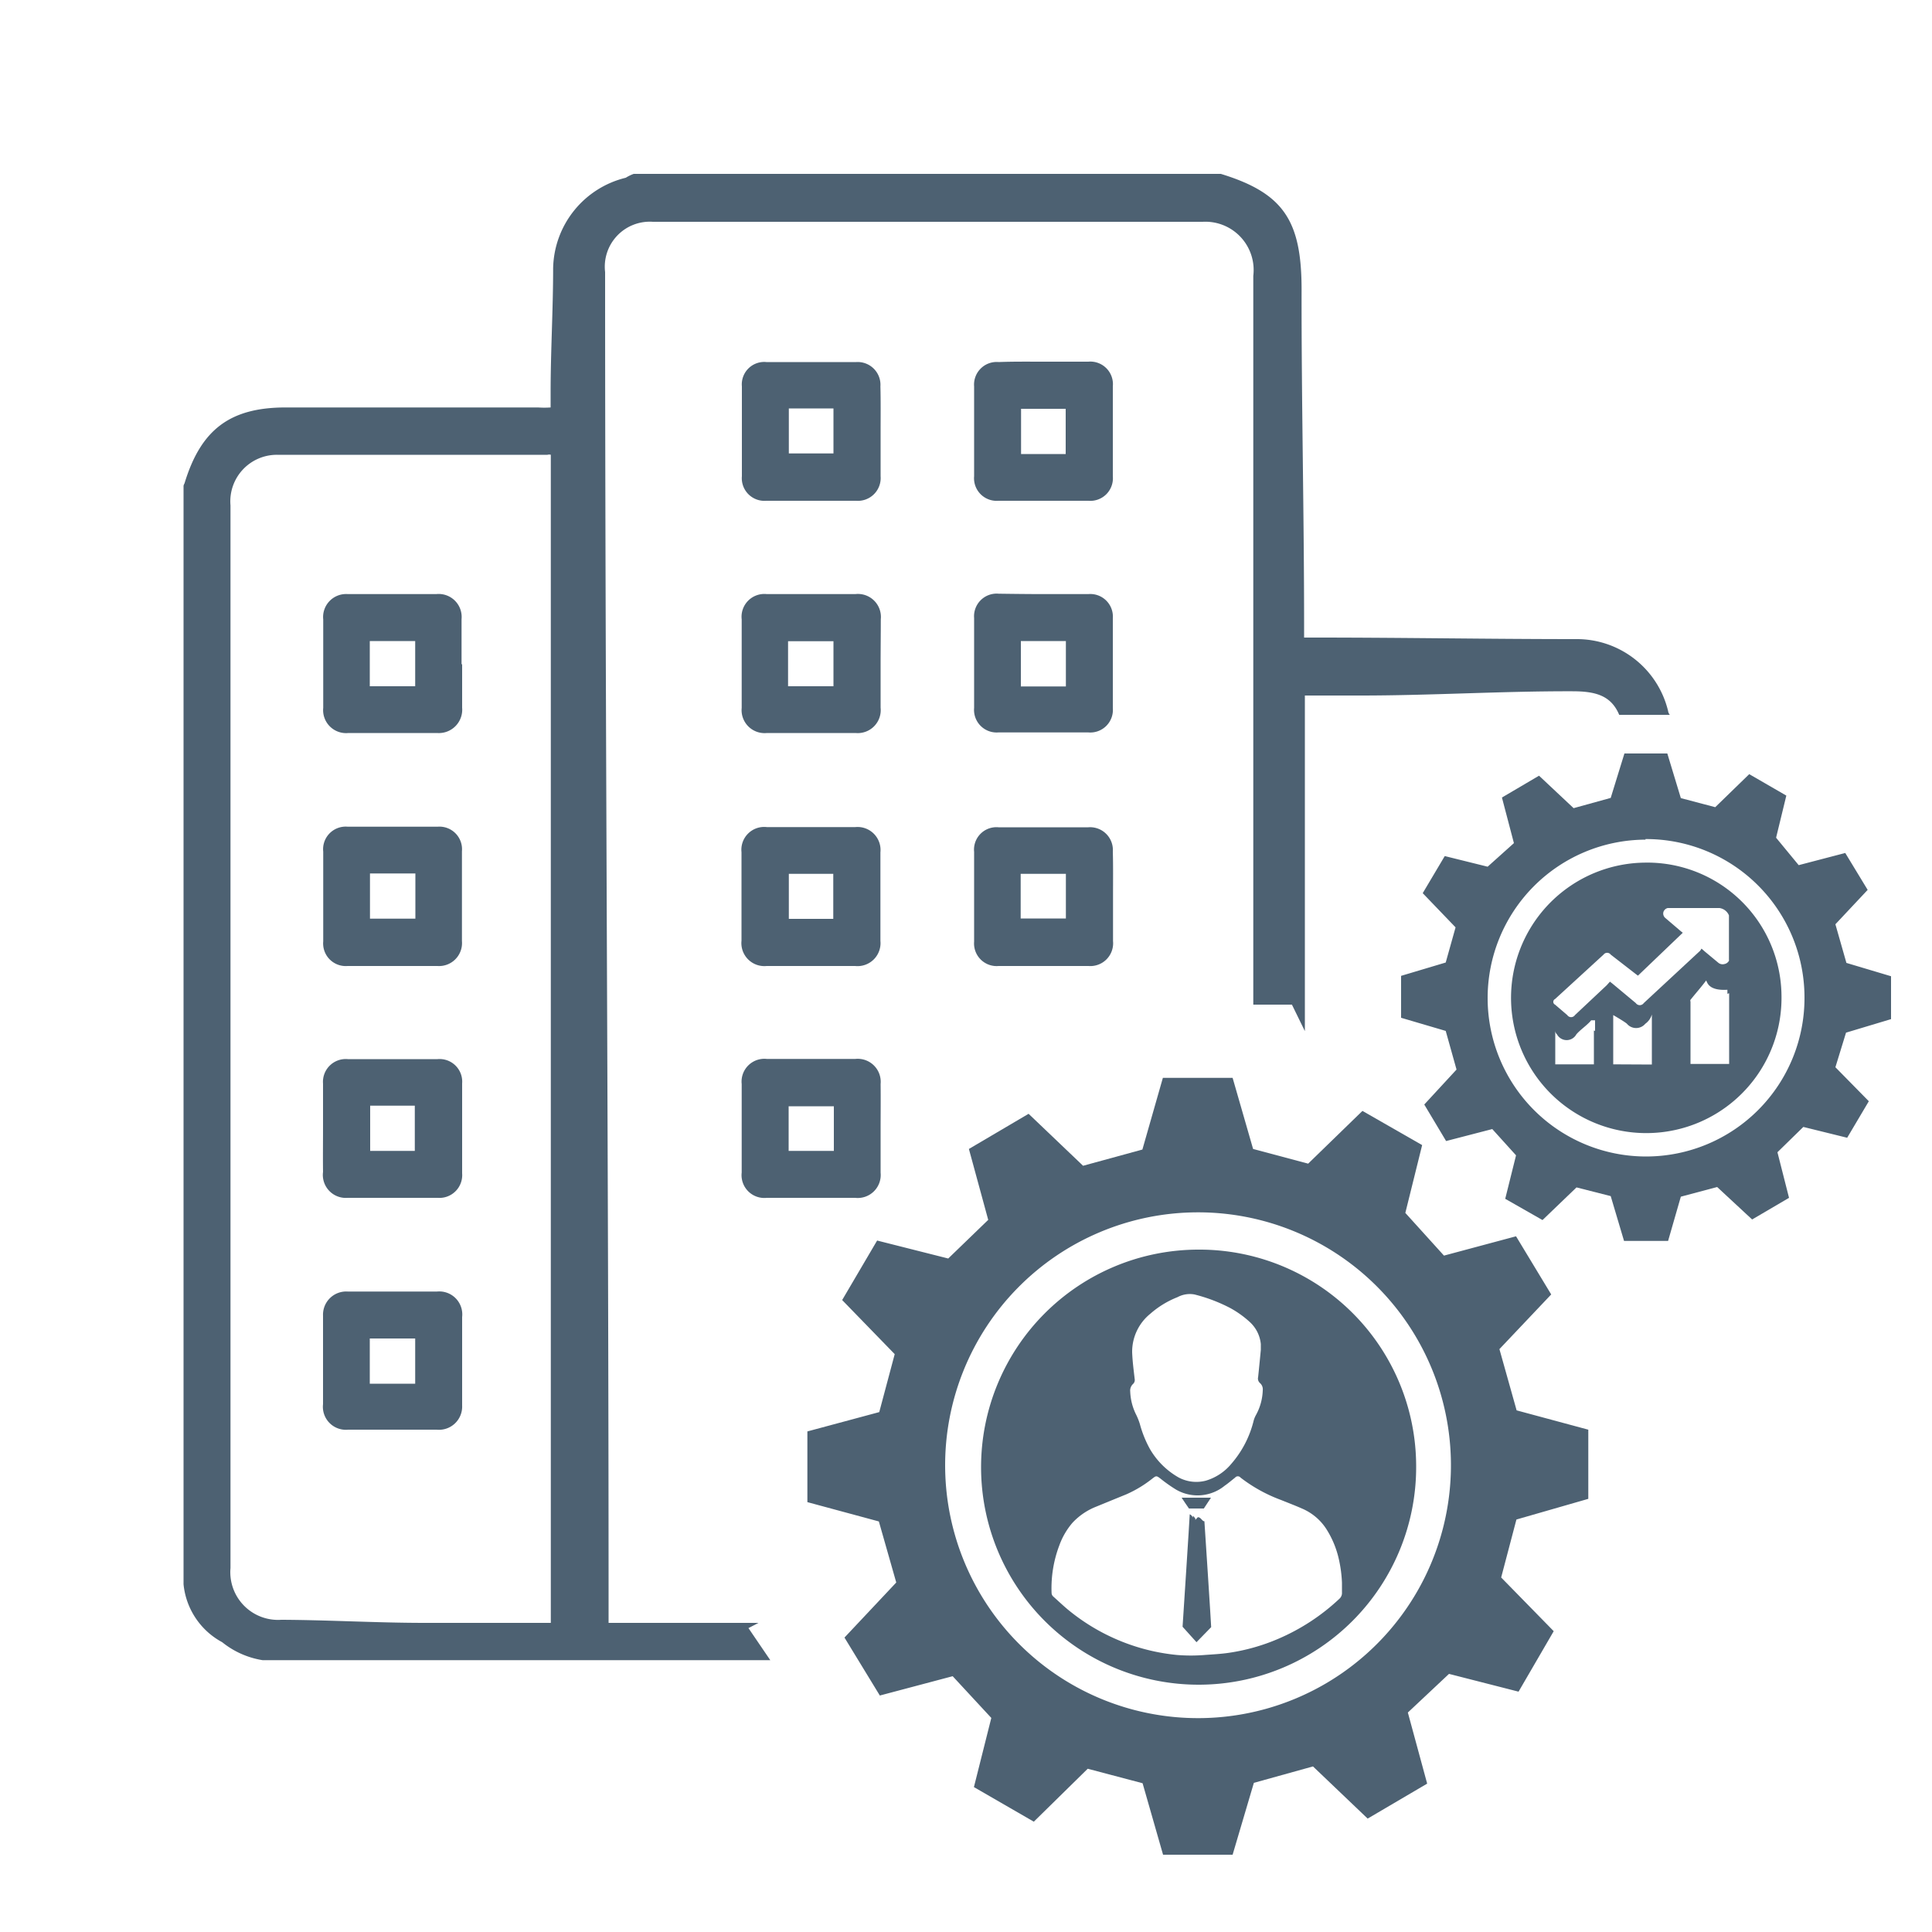 <svg id="Layer_2" data-name="Layer 2" xmlns="http://www.w3.org/2000/svg" viewBox="0 0 100 100"><defs><style>.cls-1{fill:#4d6172;}</style></defs><title>Service &amp;amp; Featured Icons x</title><path class="cls-1" d="M45.58,22.32c0,0.78,0,1.55,0,2.33a1.18,1.18,0,0,1-1.27,1.27q-2.33,0-4.65,0a1.17,1.17,0,0,1-1.26-1.27q0-2.33,0-4.65a1.16,1.16,0,0,1,1.27-1.26q2.33,0,4.65,0A1.18,1.18,0,0,1,45.57,20C45.59,20.77,45.58,21.54,45.58,22.32Zm-4.75-1.18v2.33h2.31V21.14H40.82Z"/><path class="cls-1" d="M54,18.72c0.78,0,1.55,0,2.33,0A1.17,1.17,0,0,1,57.6,20q0,2.33,0,4.65a1.17,1.17,0,0,1-1.27,1.27q-2.33,0-4.65,0a1.17,1.17,0,0,1-1.26-1.27q0-2.33,0-4.65a1.17,1.17,0,0,1,1.27-1.26C52.46,18.71,53.23,18.72,54,18.72Zm1.16,4.78V21.16H52.85V23.5h2.32Z"/><path class="cls-1" d="M45.58,34.38c0,0.75,0,1.5,0,2.25a1.19,1.19,0,0,1-1.3,1.31q-2.29,0-4.58,0a1.19,1.19,0,0,1-1.31-1.3q0-2.29,0-4.58a1.18,1.18,0,0,1,1.3-1.31q2.29,0,4.58,0a1.19,1.19,0,0,1,1.32,1.3C45.59,32.83,45.58,33.6,45.58,34.38Zm-4.79,1.14h2.35V33.19H40.79v2.33Z"/><path class="cls-1" d="M54,30.75c0.78,0,1.55,0,2.33,0A1.17,1.17,0,0,1,57.6,32q0,2.33,0,4.65a1.17,1.17,0,0,1-1.27,1.26q-2.33,0-4.65,0a1.17,1.17,0,0,1-1.26-1.27q0-2.33,0-4.65a1.17,1.17,0,0,1,1.27-1.26C52.46,30.74,53.24,30.75,54,30.75Zm1.17,4.78V33.18H52.84v2.35h2.34Z"/><path class="cls-1" d="M41.93,50c-0.75,0-1.5,0-2.25,0a1.19,1.19,0,0,1-1.3-1.31q0-2.29,0-4.58a1.18,1.18,0,0,1,1.31-1.3q2.29,0,4.58,0a1.19,1.19,0,0,1,1.3,1.31q0,2.29,0,4.58A1.19,1.19,0,0,1,44.26,50C43.48,50,42.71,50,41.93,50Zm1.2-2.42V45.23h-2.3v2.33h2.3Z"/><path class="cls-1" d="M57.61,46.38c0,0.78,0,1.55,0,2.33A1.18,1.18,0,0,1,56.34,50Q54,50,51.69,50a1.17,1.17,0,0,1-1.27-1.26q0-2.33,0-4.65a1.16,1.16,0,0,1,1.26-1.27q2.33,0,4.65,0a1.18,1.18,0,0,1,1.27,1.26C57.62,44.82,57.61,45.6,57.61,46.38Zm-4.78,1.16h2.34V45.23H52.83v2.31Z"/><path class="cls-1" d="M45.58,58.45c0,0.75,0,1.5,0,2.25A1.19,1.19,0,0,1,44.26,62Q42,62,39.69,62a1.18,1.18,0,0,1-1.3-1.31q0-2.29,0-4.58a1.18,1.18,0,0,1,1.3-1.3q2.29,0,4.58,0a1.19,1.19,0,0,1,1.31,1.3C45.59,56.9,45.58,57.67,45.58,58.45Zm-2.41-1.19H40.82v2.31h2.34V57.26Z"/><path class="cls-1" d="M20.32,50c-0.78,0-1.55,0-2.33,0a1.17,1.17,0,0,1-1.26-1.27q0-2.33,0-4.65A1.17,1.17,0,0,1,18,42.79q2.33,0,4.65,0a1.17,1.17,0,0,1,1.26,1.27q0,2.33,0,4.65A1.19,1.19,0,0,1,22.64,50c-0.77,0-1.55,0-2.33,0h0Zm-1.17-2.45h2.35V45.21H19.15v2.32Z"/><path class="cls-1" d="M23.92,34.38c0,0.75,0,1.5,0,2.25a1.21,1.21,0,0,1-1.3,1.31q-2.29,0-4.58,0a1.19,1.19,0,0,1-1.31-1.3q0-2.29,0-4.58A1.19,1.19,0,0,1,18,30.75q2.29,0,4.58,0a1.19,1.19,0,0,1,1.31,1.3c0,0.77,0,1.55,0,2.33h0Zm-4.78,1.14h2.35V33.18H19.14v2.34Z"/><path class="cls-1" d="M16.72,58.34c0-.75,0-1.5,0-2.25A1.18,1.18,0,0,1,18,54.82q2.33,0,4.65,0a1.17,1.17,0,0,1,1.27,1.26q0,2.33,0,4.65A1.18,1.18,0,0,1,22.65,62Q20.33,62,18,62a1.19,1.19,0,0,1-1.28-1.34C16.71,59.89,16.72,59.12,16.72,58.34Zm2.44-1.11v2.34h2.31V57.23H19.17Z"/><path class="cls-1" d="M20.37,66.85c0.75,0,1.5,0,2.25,0a1.19,1.19,0,0,1,1.3,1.32q0,2.29,0,4.58A1.2,1.2,0,0,1,22.6,74q-2.29,0-4.58,0a1.19,1.19,0,0,1-1.3-1.32q0-2.29,0-4.58A1.2,1.2,0,0,1,18,66.85c0.77,0,1.55,0,2.33,0h0Zm-1.23,4.77h2.35V69.28H19.14v2.34Z"/><path class="cls-1" d="M64.86,59.47l2.85,0.76,2.81-2.73,3.09,1.77-0.87,3.51,2,2.21,3.73-1L80.29,67l-2.68,2.83L78.5,73l3.71,1v3.58l-3.72,1.07-0.79,3,2.72,2.78L78.6,87.56,75,86.64l-2.13,2,1,3.68-3.08,1.81-2.83-2.7-3.06.85L63.8,96H60.2L59.14,92.3l-2.84-.75-2.79,2.74L50.41,92.5l0.9-3.58-2-2.16-3.77,1-1.83-3,2.68-2.85-0.9-3.16-3.7-1V74.09l3.72-1,0.8-3-2.72-2.8,1.81-3.08,3.68,0.93,2.07-2-1-3.67,3.09-1.82,2.82,2.69,3.07-.84,1.06-3.71H63.8ZM75.1,75.75a13.09,13.09,0,1,0-13,13.18A13.09,13.09,0,0,0,75.1,75.75Z"/><path class="cls-1" d="M53.5,73.24a2.39,2.39,0,0,0,0-1.09,9.41,9.41,0,0,0-1,3.95c0,1.46,1,2.84,1,4.06V73.24Z"/><path class="cls-1" d="M81.6,61.46l-1.76,1.69-1.93-1.1,0.56-2.25-1.23-1.36-2.39.62-1.13-1.89,1.67-1.81-0.56-2-2.31-.68V50.51l2.31-.69L75.34,48l-1.7-1.77,1.14-1.92L77,44.86l1.36-1.22-0.62-2.36,1.92-1.13,1.79,1.68,1.92-.53L84.08,39H86.3L87,41.31l1.78,0.47,1.76-1.71,1.92,1.11-0.53,2.18,1.17,1.42,2.41-.63,1.16,1.91L95,47.84l0.57,2,2.31,0.69v2.22l-2.33.7L95,55.24,96.73,57l-1.12,1.89-2.27-.56L92,59.64,92.6,62l-1.91,1.12-1.81-1.68L87,61.94l-0.66,2.29H84.06l-0.69-2.32Zm3.57-18a8.2,8.2,0,1,0,8.23,8.17A8.2,8.2,0,0,0,85.17,43.43Z"/><path class="cls-1" d="M81.39,35.78c1.2,0,2,.22,2.42,1.22h2.62a0.38,0.38,0,0,1-.09-0.2,4.86,4.86,0,0,0-4.75-3.72c-4.48,0-9-.08-13.44-0.08H67.5V32.31c0-5.76-.14-11.56-0.13-17.31,0-3.56-.91-5-4.18-6H32.8a2.18,2.18,0,0,0-.41.2,4.92,4.92,0,0,0-3.76,4.69c0,2.13-.13,4.28-0.13,6.4v0.8a4.88,4.88,0,0,1-.65,0H14.78c-2.89,0-4.39,1.16-5.23,3.93a0.55,0.55,0,0,0-.05.12V82a3.83,3.83,0,0,0,2,3,4.44,4.44,0,0,0,2.09.93H39.87l-1.13-1.66L39.26,84H31.5V82.88c0-22.93-.18-45.87-0.18-68.8a2.33,2.33,0,0,1,2.47-2.6H62.25a2.5,2.5,0,0,1,2.62,2.8c0,12.53,0,24.72,0,37.72h2l0.67,1.37V36h2.91C74.07,36,77.73,35.77,81.39,35.78ZM28.5,84H22c-2.48,0-5-.15-7.44-0.16a2.47,2.47,0,0,1-2.63-2.68q0-27.48,0-55a2.41,2.41,0,0,1,2.41-2.62c4.71,0,9.32,0,14,0a0.28,0.28,0,0,1,.17,0V84Z"/><path class="cls-1" d="M62,64.68a11.26,11.26,0,1,0,11.3,11.23A11.22,11.22,0,0,0,62,64.68ZM58.6,70A2.53,2.53,0,0,1,59.54,68a4.76,4.76,0,0,1,1.41-.86A1.34,1.34,0,0,1,61.82,67a8.38,8.38,0,0,1,1.85.7,5.13,5.13,0,0,1,1,.71,1.78,1.78,0,0,1,.59,1.16l0,0.3s-0.09.94-.14,1.41a0.31,0.31,0,0,0,.1.31,0.43,0.43,0,0,1,.14.37,2.82,2.82,0,0,1-.34,1.26,1.34,1.34,0,0,0-.13.31,5.32,5.32,0,0,1-1.16,2.24,2.71,2.71,0,0,1-1.32.87A1.94,1.94,0,0,1,61,76.47,4,4,0,0,1,59.52,75,5.77,5.77,0,0,1,59,73.71a3.17,3.17,0,0,0-.19-0.48,2.9,2.9,0,0,1-.31-1.2,0.47,0.47,0,0,1,.15-0.4,0.28,0.28,0,0,0,.08-0.26C58.68,70.93,58.62,70.49,58.6,70ZM69.34,82.74a10.83,10.83,0,0,1-3.19,2.09,10.2,10.2,0,0,1-2.55.72c-0.41.06-.82,0.08-1.23,0.11a8.83,8.83,0,0,1-1.46,0,10.38,10.38,0,0,1-2.38-.52,10.49,10.49,0,0,1-3.21-1.79c-0.28-.23-0.54-0.48-0.81-0.72a0.26,0.26,0,0,1-.08-0.17,6.25,6.25,0,0,1,.4-2.47,3.75,3.75,0,0,1,.68-1.17,3.35,3.35,0,0,1,1.24-.84c0.51-.21,1-0.41,1.54-0.63a6.13,6.13,0,0,0,1.37-.83c0.18-.14.2-0.14,0.39,0a7.87,7.87,0,0,0,.82.58,2.22,2.22,0,0,0,2.52-.2c0.19-.13.36-0.28,0.54-0.42a0.18,0.18,0,0,1,.28,0,7.89,7.89,0,0,0,2.1,1.16c0.37,0.15.74,0.29,1.1,0.45a2.8,2.8,0,0,1,1.24,1.05,4.87,4.87,0,0,1,.65,1.57,6.71,6.71,0,0,1,.16,1.21c0,0.15,0,.29,0,0.5A0.4,0.4,0,0,1,69.34,82.74Z"/><path class="cls-1" d="M62.31,78.08H61.54c-0.13-.18-0.25-0.37-0.38-0.56,0.1,0,1.38,0,1.52,0Z"/><path class="cls-1" d="M62,78.53l-0.13.14,0-.07-0.1-.13c-0.06,0,0,.14,0,0.13s-0.08-.19-0.19-0.22c0,0.13-.36,5.68-0.37,5.82L61.93,85l0.76-.78c0-.13-0.34-5.35-0.35-5.48C62.22,78.75,62.16,78.52,62,78.53Z"/><path class="cls-1" d="M85.1,44.65a7,7,0,1,0,7.11,6.88A6.95,6.95,0,0,0,85.1,44.65Zm-2.6,8.69v1.75h-2V53.36a0.27,0.27,0,0,0,.09.18,0.57,0.57,0,0,0,1,0c0.2-.24.57-0.48,0.77-0.73h0.2v0.55Zm1,1.75V52.54s0.59,0.34.71,0.45a0.62,0.62,0,0,0,.95,0,0.9,0.9,0,0,0,.34-0.48v2.59Zm6-3.68v3.66h-2s0-2.19,0-3.23a0.1,0.1,0,0,1,0-.09c0.27-.34.54-0.64,0.81-1l0,0c0.06,0.08.1,0.54,1.1,0.48v0.21Zm0-1.7a0.34,0.34,0,0,1-.25.19,0.35,0.35,0,0,1-.3-0.06l-0.71-.59-0.17-.15L88,49.21l-2.92,2.71a0.25,0.25,0,0,1-.41,0l-1.2-1-0.14-.11L83.16,51l-1.64,1.54a0.24,0.24,0,0,1-.4,0L80.49,52a0.16,0.16,0,0,1,0-.29L83,49.41a0.23,0.23,0,0,1,.37,0l1.29,1,0.12,0.09,2.32-2.22L87,48.2l-0.82-.7a0.3,0.3,0,0,1-.08-0.3A0.31,0.31,0,0,1,86.32,47H89a0.62,0.62,0,0,1,.49.38V49.7Z"/></svg>